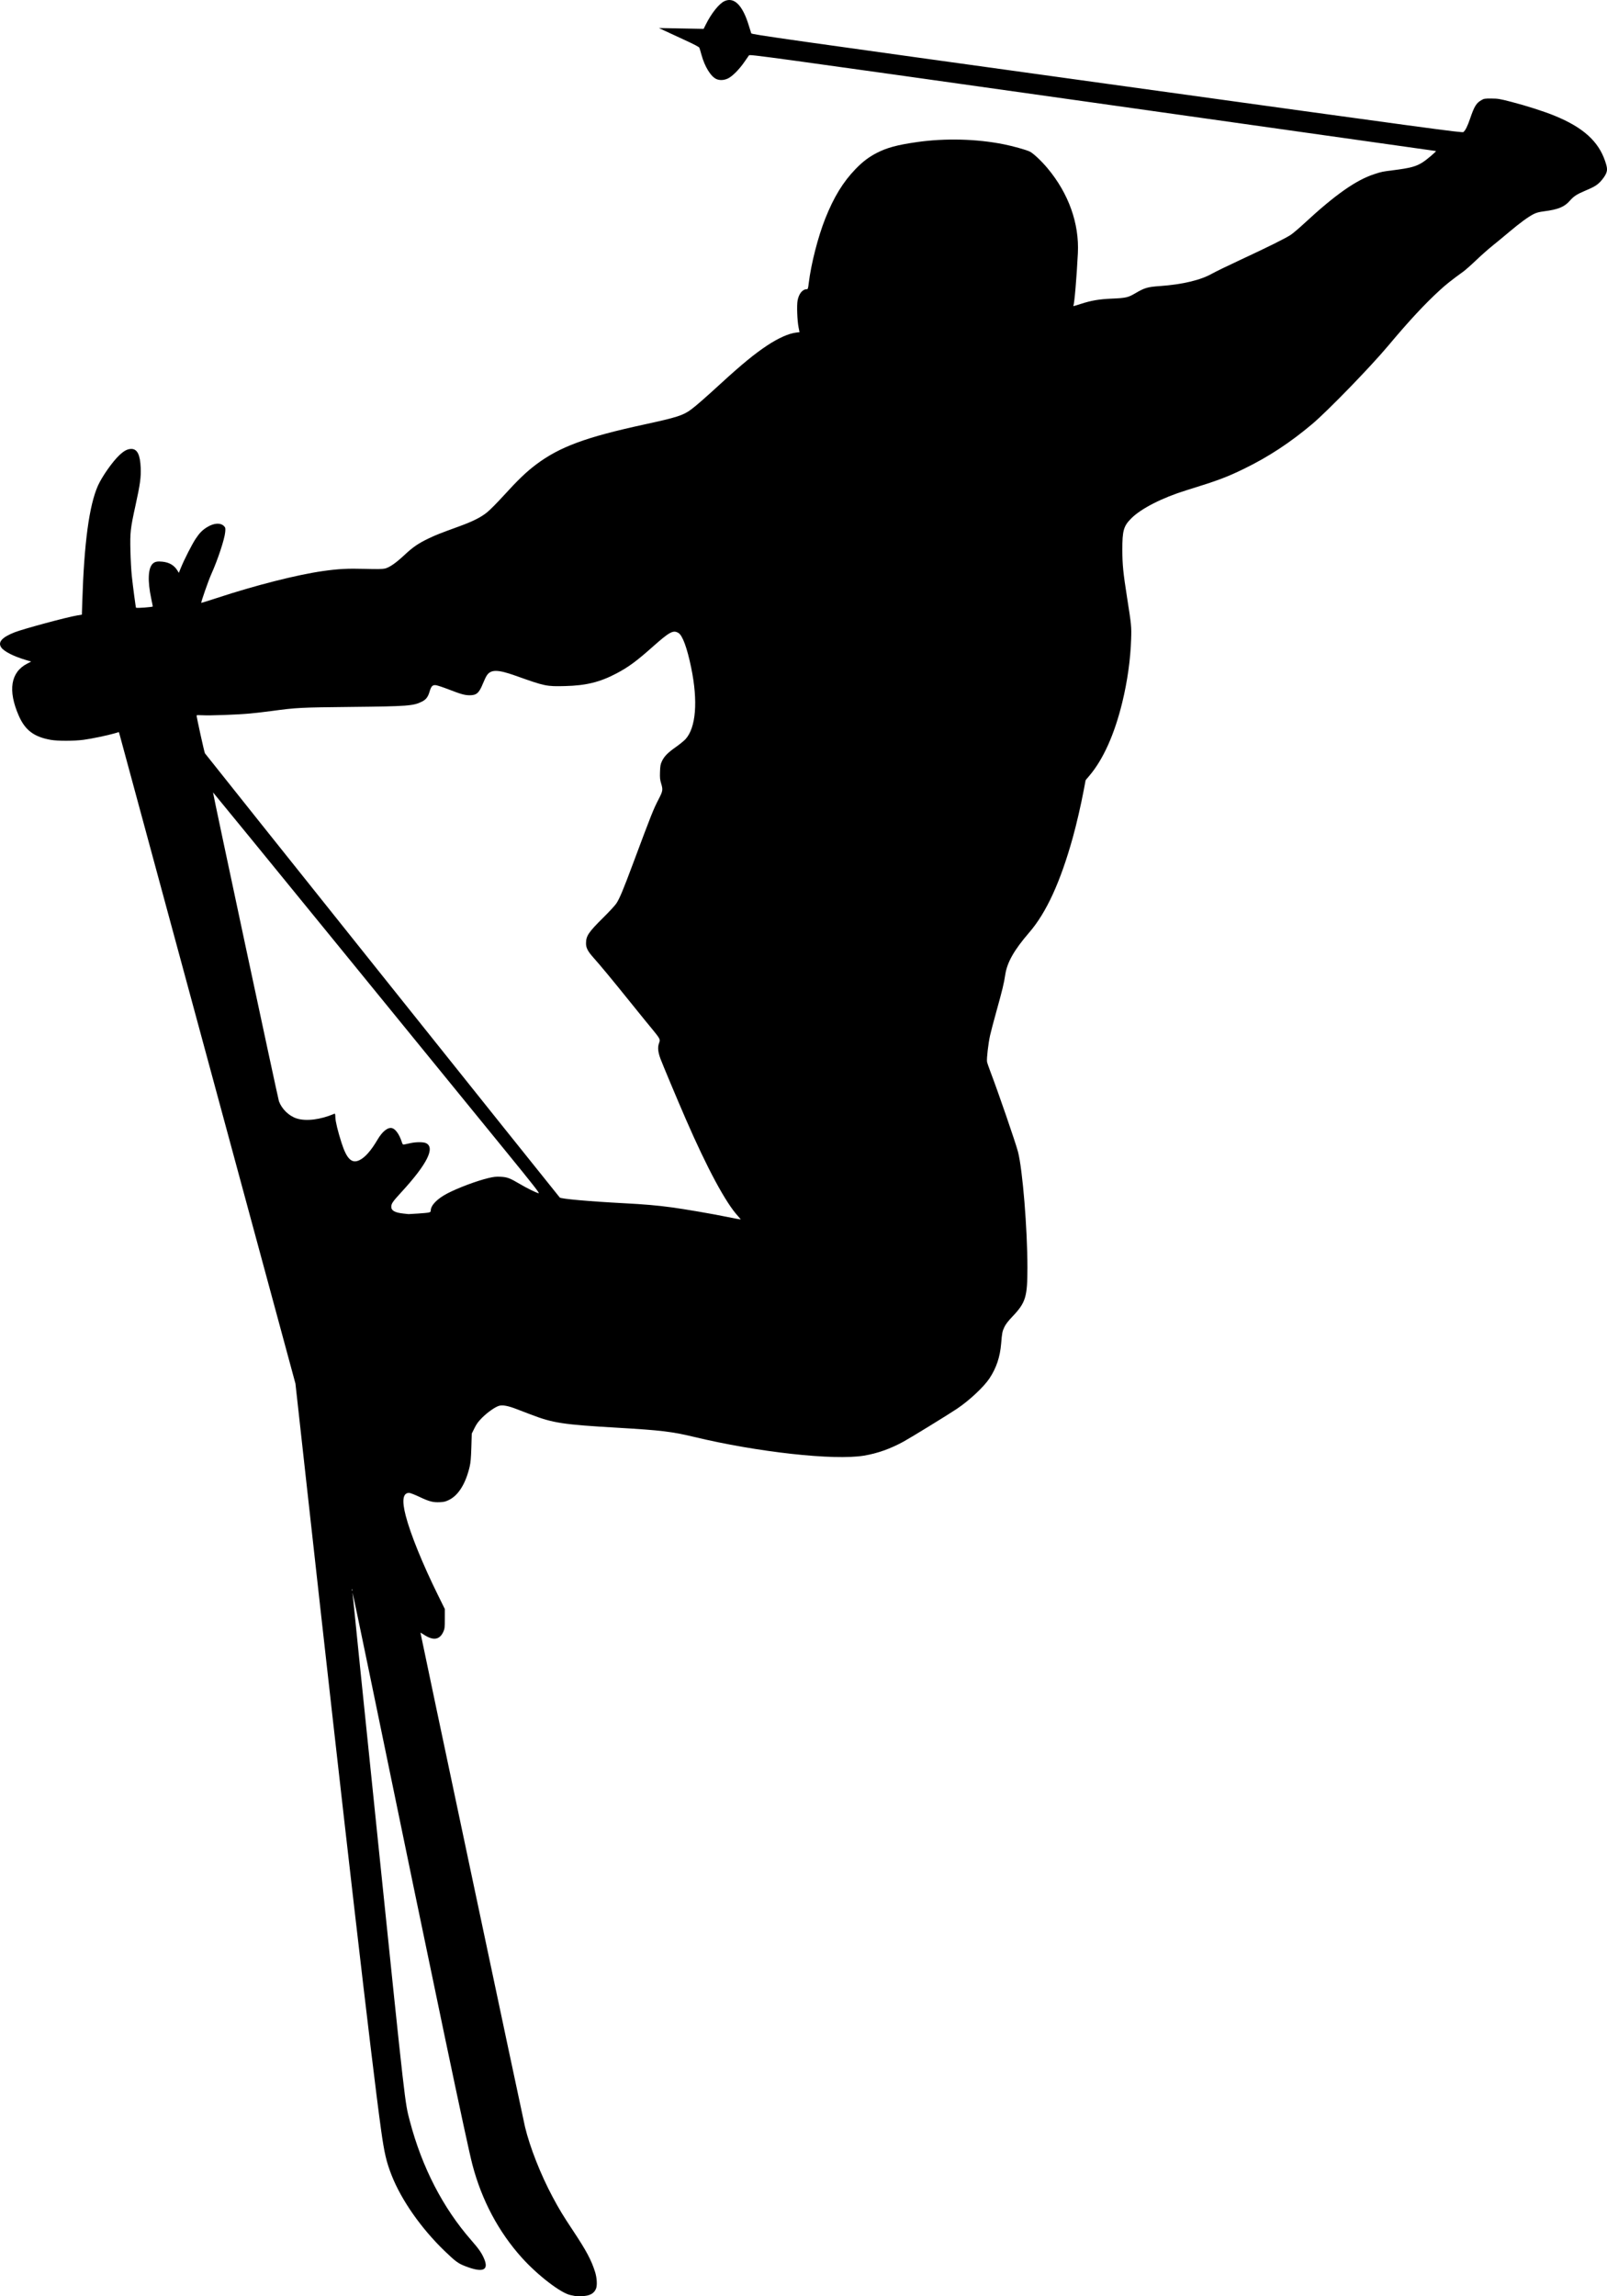 <?xml version="1.0" encoding="UTF-8" standalone="no"?>
<svg
   xmlns:dc="http://purl.org/dc/elements/1.1/"
   xmlns:cc="http://creativecommons.org/ns#"
   xmlns:rdf="http://www.w3.org/1999/02/22-rdf-syntax-ns#"
   xmlns:svg="http://www.w3.org/2000/svg"
   xmlns="http://www.w3.org/2000/svg"
   xmlns:sodipodi="http://sodipodi.sourceforge.net/DTD/sodipodi-0.dtd"
   xmlns:inkscape="http://www.inkscape.org/namespaces/inkscape"
   version="1.1"
   id="svg279"
   width="821.325"
   height="1173.276"
   viewBox="0 0 821.325 1173.276"
   sodipodi:docname="фристайл.svg"
   inkscape:version="1.0 (4035a4fb49, 2020-05-01)">
  <defs
     id="defs283" />
  <sodipodi:namedview
     inkscape:document-rotation="0"
     pagecolor="#ffffff"
     bordercolor="#666666"
     borderopacity="1"
     objecttolerance="10"
     gridtolerance="10"
     guidetolerance="10"
     inkscape:pageopacity="0"
     inkscape:pageshadow="2"
     inkscape:window-width="1920"
     inkscape:window-height="1018"
     id="namedview281"
     showgrid="false"
     inkscape:zoom="0.71506403"
     inkscape:cx="446.311"
     inkscape:cy="521.56624"
     inkscape:window-x="-6"
     inkscape:window-y="-6"
     inkscape:window-maximized="1"
     inkscape:current-layer="g287" />
  <g
     transform="translate(34.951,-65.794)"
     inkscape:groupmode="layer"
     inkscape:label="Image"
     id="g287">
    <path
       id="path8"
       d="m 258.958,1238.986 c -0.352,-0.079 -1.432,-0.303 -2.4,-0.498 -4.837,-0.974 -16.666,-10.057 -24.716,-18.977 -11.973,-13.268 -20.606,-29.502 -25.366,-47.702 -2.815,-10.763 -17.771,-82.127 -52.779,-251.84 -4.647,-22.528 -8.46,-40.664 -8.474,-40.303 -0.014,0.361 5.95,58.537 13.252,129.28 13.84,134.085 13.482,130.939 16.014,140.575 6.21,23.63 16.905,44.391 31.392,60.932 3.978,4.542 5.43,6.653 6.699,9.739 2.367,5.757 -0.954,6.971 -9.725,3.556 -3.673,-1.43 -4.983,-2.392 -10.525,-7.73 -11.982,-11.54 -22.079,-25.935 -27.085,-38.609 -2.732,-6.919 -3.801,-11.519 -5.466,-23.52 -4.724,-34.056 -19.135,-158.892 -37.624,-325.92 l -6.11,-55.2 -44.648,-164.8 c -24.557,-90.64 -44.86,-165.544 -45.118,-166.453 l -0.47,-1.653 -2.145,0.634 c -3.569,1.055 -11.829,2.775 -15.905,3.312 -4.921,0.649 -13.199,0.661 -16.8,0.024 -8.543,-1.511 -13.079,-4.937 -16.314,-12.323 -5.658,-12.923 -4.169,-22.231 4.256,-26.599 l 2.084,-1.081 -2.773,-0.822 c -6.133,-1.818 -11.044,-4.308 -12.484,-6.329 -1.93,-2.711 0.238,-5.21 6.751,-7.783 4.391,-1.734 26.604,-7.731 31.966,-8.63 l 2.447,-0.41 0.205,-6.583 c 0.934,-30.032 3.519,-49.213 7.992,-59.292 2.045,-4.608 7.486,-12.361 10.947,-15.598 2.454,-2.296 4.171,-3.196 6.118,-3.206 3.031,-0.016 4.525,2.971 4.797,9.593 0.203,4.944 -0.281,8.467 -2.638,19.2 -2.623,11.944 -2.828,13.762 -2.611,23.2 0.101,4.4 0.413,10.16 0.693,12.8 0.578,5.454 2.002,16.185 2.17,16.353 0.298,0.298 8.553,-0.323 8.552,-0.643 -9.6e-4,-0.193 -0.356,-2.021 -0.789,-4.062 -1.917,-9.03 -1.616,-15.577 0.819,-17.846 1.069,-0.996 2.39,-1.255 4.977,-0.976 3.546,0.382 6.043,1.9 7.704,4.682 l 0.614,1.029 1.066,-2.629 c 1.684,-4.153 5.678,-11.988 7.539,-14.789 2.026,-3.05 3.503,-4.531 6.028,-6.045 3.46,-2.075 6.774,-2.219 8.51,-0.37 0.679,0.723 0.731,0.996 0.563,2.965 -0.308,3.61 -3.827,14.263 -7.113,21.529 -1.426,3.153 -5.362,14.421 -5.122,14.661 0.06,0.06 3.683,-1.066 8.049,-2.503 19.658,-6.469 40.756,-11.828 54.036,-13.725 7.924,-1.132 12.562,-1.375 21.638,-1.135 6.349,0.168 8.939,0.124 10.172,-0.172 2.302,-0.552 5.619,-2.856 9.949,-6.911 4.308,-4.034 7.054,-5.917 12.32,-8.447 3.723,-1.789 5.307,-2.415 15.84,-6.259 6.808,-2.485 10.857,-4.521 14.005,-7.043 1.455,-1.165 5.285,-5.023 8.511,-8.573 7.335,-8.069 11.69,-12.238 16.71,-15.994 12.02,-8.993 25.277,-13.888 55.208,-20.384 16.706,-3.626 19.832,-4.63 23.975,-7.701 2.56,-1.898 7.014,-5.798 15.672,-13.721 10.214,-9.347 16.815,-14.754 23.04,-18.874 5.869,-3.884 11.231,-6.269 14.96,-6.655 0.924,-0.096 1.68,-0.19 1.68,-0.209 -2e-4,-0.019 -0.218,-1.115 -0.483,-2.435 -0.7,-3.482 -0.983,-11.308 -0.499,-13.81 0.67,-3.464 2.527,-5.71 4.72,-5.71 0.522,0 0.651,-0.413 0.975,-3.12 1.169,-9.749 4.721,-23.629 8.438,-32.97 4.372,-10.988 9.081,-18.688 15.474,-25.305 3.621,-3.748 6.828,-6.179 10.912,-8.273 5.192,-2.662 10.444,-4.075 20.462,-5.505 14.42,-2.059 30.503,-1.656 44.32,1.111 4.742,0.949 11.349,2.788 13.281,3.696 1.806,0.849 5.928,4.703 9.157,8.561 10.776,12.877 16.262,28.236 15.502,43.405 -0.623,12.429 -1.777,25.94 -2.287,26.765 -0.261,0.422 0.036,0.356 3.691,-0.825 5.567,-1.8 9.426,-2.454 16.177,-2.743 6.839,-0.293 8.121,-0.58 11.52,-2.579 5.057,-2.975 6.391,-3.37 12.96,-3.836 11.41,-0.809 20.834,-3.065 26.56,-6.359 1.496,-0.861 8.185,-4.108 14.864,-7.217 13.694,-6.373 22.462,-10.73 25.296,-12.568 1.056,-0.685 4.224,-3.378 7.04,-5.983 15.778,-14.599 26.392,-22.045 35.739,-25.072 3.833,-1.241 3.905,-1.256 9.767,-2 8.699,-1.104 11.678,-1.919 15.021,-4.111 2.284,-1.497 7.038,-5.567 6.641,-5.685 -0.158,-0.047 -79.12,-11.199 -175.47,-24.782 C 353.815,94.258 348.258,93.495 347.844,94.082 c -0.235,0.333 -1.323,1.894 -2.417,3.469 -2.606,3.751 -6.009,7.178 -8.212,8.272 -1.987,0.986 -4.189,1.136 -5.941,0.404 -2.854,-1.192 -6.02,-6.276 -7.684,-12.339 -0.459,-1.672 -0.95,-3.328 -1.09,-3.681 -0.177,-0.442 -2.619,-1.724 -7.899,-4.145 -4.204,-1.927 -8.795,-4.053 -10.203,-4.724 l -2.56,-1.22 11.412,0.212 11.412,0.212 1.186,-2.367 c 2.85,-5.687 6.78,-10.577 9.487,-11.806 4.946,-2.245 9.275,2.104 12.421,12.479 0.561,1.848 1.125,3.641 1.255,3.984 0.217,0.575 14.6,2.615 181.811,25.786 167.099,23.156 181.622,25.122 182.168,24.656 1.03,-0.879 2.108,-3.042 3.384,-6.793 2.133,-6.27 3.151,-7.96 5.689,-9.453 1.448,-0.851 1.739,-0.9 5.213,-0.885 3.377,0.015 4.219,0.156 10.24,1.713 7.802,2.018 16.666,4.861 22.126,7.096 14.421,5.904 22.296,12.968 25.74,23.092 1.212,3.563 1.279,4.742 0.379,6.708 -0.43,0.939 -1.599,2.59 -2.597,3.668 -1.885,2.036 -3.303,2.882 -8.527,5.086 -3.68,1.553 -5.377,2.691 -7.286,4.885 -2.706,3.111 -5.946,4.446 -13.009,5.36 -2.692,0.348 -4.008,0.692 -5.465,1.43 -2.744,1.388 -7.024,4.517 -12.514,9.149 -2.621,2.211 -6.494,5.406 -8.606,7.1 -2.112,1.694 -5.842,4.999 -8.289,7.345 -2.447,2.346 -5.378,4.941 -6.514,5.768 -6.499,4.732 -8.608,6.404 -12.078,9.575 -7.605,6.951 -15.75,15.712 -26.207,28.194 -9.149,10.92 -30.949,33.387 -38.913,40.104 -11.264,9.501 -22.371,16.802 -34.72,22.824 -9.096,4.435 -13.579,6.11 -29.6,11.056 -12.352,3.813 -23.146,9.31 -28.194,14.359 -3.949,3.949 -4.604,6.265 -4.578,16.192 0.02,7.503 0.424,11.571 2.4,24.16 2.246,14.311 2.307,14.93 2.095,21.44 -0.333,10.254 -1.904,21.46 -4.513,32.188 -3.962,16.295 -9.703,29.114 -16.787,37.48 l -1.954,2.308 -0.922,4.892 c -1.435,7.615 -3.772,17.738 -5.652,24.487 -6.31,22.65 -13.485,38.291 -22.204,48.405 -7.848,9.104 -11.367,15.316 -12.326,21.761 -0.639,4.295 -1.464,7.704 -4.487,18.554 -1.348,4.837 -2.805,10.365 -3.238,12.285 -0.91,4.032 -1.836,12.047 -1.563,13.54 0.102,0.561 0.904,2.902 1.782,5.204 3.95,10.355 12.849,36.2 14.028,40.741 2.361,9.095 4.826,39.301 4.832,59.208 0,14.983 -0.875,17.865 -7.618,24.965 -2.27,2.39 -3.481,3.962 -4.158,5.397 -1.067,2.261 -1.2,2.938 -1.653,8.445 -0.565,6.861 -2.463,12.511 -5.985,17.818 -2.895,4.362 -10.285,11.269 -16.582,15.498 -4.412,2.963 -23.662,14.787 -27.343,16.795 -6.758,3.687 -13.321,6.015 -20.177,7.158 -15.325,2.554 -54.46,-1.764 -87.007,-9.601 -11.094,-2.671 -16.901,-3.367 -38.753,-4.642 -28.297,-1.651 -33.09,-2.379 -44.564,-6.767 -2.33,-0.891 -5.676,-2.172 -7.436,-2.847 -4.175,-1.601 -6.908,-2.11 -8.706,-1.621 -1.993,0.542 -6.002,3.35 -8.789,6.157 -1.885,1.899 -2.776,3.121 -3.84,5.268 l -1.385,2.796 -0.216,7.064 c -0.162,5.308 -0.374,7.741 -0.851,9.784 -2.025,8.677 -5.729,14.658 -10.545,17.029 -1.75,0.862 -2.595,1.072 -4.685,1.168 -3.522,0.161 -5.421,-0.331 -10.432,-2.706 -2.381,-1.128 -4.761,-2.051 -5.289,-2.051 -3.203,0 -3.772,3.83 -1.736,11.68 2.466,9.508 8.645,24.7 16.595,40.8 l 3.397,6.88 -0.007,4.96 c -0.007,4.475 -0.079,5.121 -0.743,6.602 -1.879,4.197 -5.146,4.705 -9.944,1.544 -0.941,-0.62 -1.738,-1.086 -1.77,-1.037 -0.086,0.133 52.456,248.439 53.436,252.527 2.481,10.353 8.021,24.417 14.072,35.723 3.495,6.53 5.235,9.401 10.569,17.44 6.714,10.12 9.257,14.889 11.169,20.951 0.939,2.976 1.166,6.778 0.507,8.489 -0.979,2.544 -3.254,3.768 -7.207,3.88 -1.584,0.045 -3.168,0.017 -3.52,-0.062 z M 145.09,877.808 c -0.089,-0.22 -0.161,-0.04 -0.161,0.4 0,0.44 0.073,0.62 0.161,0.4 0.089,-0.22 0.089,-0.58 0,-0.8 z M 342.284,687.253 c -6.275,-6.78 -15.733,-24.346 -26.754,-49.685 -4.145,-9.531 -11.903,-28.013 -12.942,-30.832 -1.248,-3.386 -1.478,-5.776 -0.75,-7.802 0.527,-1.467 0.53,-1.644 0.04,-2.669 -0.289,-0.604 -1.68,-2.466 -3.093,-4.138 -1.412,-1.672 -6.624,-8.08 -11.582,-14.24 -9.321,-11.58 -15.242,-18.73 -18.948,-22.88 -2.772,-3.104 -3.698,-4.894 -3.698,-7.149 0,-3.818 1.232,-5.671 8.644,-13.011 3.111,-3.08 6.187,-6.404 6.836,-7.387 1.684,-2.55 3.47,-6.817 8.559,-20.453 9.5,-25.451 10.361,-27.613 13.112,-32.926 2.13,-4.113 2.225,-4.745 1.214,-8.074 -0.559,-1.841 -0.653,-2.832 -0.551,-5.81 0.104,-3.044 0.251,-3.866 0.966,-5.406 1.162,-2.504 2.964,-4.347 7.114,-7.274 1.95,-1.375 4.17,-3.179 4.933,-4.008 5.373,-5.838 6.461,-19.376 2.935,-36.502 -2.095,-10.174 -4.411,-16.5 -6.508,-17.779 -2.69,-1.64 -4.496,-0.662 -13.439,7.283 -8.047,7.148 -12.173,10.176 -18.202,13.359 -8.482,4.478 -15.59,6.228 -26.333,6.485 -9.559,0.228 -10.137,0.107 -25.311,-5.296 -9.107,-3.243 -12.598,-3.269 -14.688,-0.111 -0.438,0.662 -1.316,2.492 -1.951,4.068 -1.973,4.893 -3.282,6.049 -6.834,6.033 -2.504,-0.011 -4.348,-0.528 -10.863,-3.044 -2.71,-1.047 -5.537,-1.987 -6.282,-2.089 -1.79,-0.245 -2.465,0.436 -3.341,3.379 -0.79,2.652 -1.785,3.946 -3.834,4.985 -4.35,2.204 -7.36,2.432 -36.015,2.729 -26.359,0.273 -28.012,0.357 -40.8,2.079 -3.256,0.439 -8.236,1.016 -11.066,1.283 -6.499,0.613 -20.751,1.129 -24.491,0.887 -1.598,-0.104 -2.843,-0.059 -2.843,0.102 0,0.935 3.912,18.672 4.267,19.345 0.318,0.604 179.928,225.408 181.348,226.98 0.638,0.706 15.12,1.993 32.946,2.927 10.307,0.54 16.771,1.101 24.16,2.096 6.848,0.922 20.627,3.291 28.48,4.897 3.696,0.755 6.778,1.329 6.848,1.274 0.071,-0.055 -0.507,-0.786 -1.283,-1.625 z m -163.645,-1.371 c 6.238,-0.446 6.56,-0.521 6.56,-1.529 0,-2.664 3.323,-6.076 8.562,-8.792 5.492,-2.848 14.9,-6.368 20.877,-7.811 2.709,-0.654 3.916,-0.784 6.24,-0.673 3.384,0.162 4.717,0.663 9.913,3.729 3.724,2.197 8.052,4.326 9.554,4.7 0.735,0.183 -2.474,-3.919 -17.067,-21.816 -9.885,-12.123 -47.517,-58.278 -83.626,-102.568 -36.109,-44.29 -65.689,-80.493 -65.734,-80.452 -0.174,0.16 33.224,156.58 33.707,157.867 1.501,4.003 5.101,7.484 9.045,8.748 4.817,1.544 12.2,0.627 19.249,-2.391 0.395,-0.169 0.489,0.15 0.529,1.795 0.053,2.143 1.266,7.152 3.164,13.065 2.665,8.302 5.236,10.762 9.212,8.817 2.836,-1.387 5.909,-4.887 9.17,-10.441 2.457,-4.185 5.203,-6.395 7.359,-5.921 1.752,0.385 3.748,3.136 4.959,6.834 0.52,1.59 0.621,1.7 1.404,1.532 0.464,-0.099 1.851,-0.4 3.083,-0.667 2.946,-0.64 6.64,-0.641 7.985,-0.003 4.799,2.277 0.539,10.754 -12.58,25.033 -4.541,4.943 -5.165,5.855 -5.165,7.553 0,1.888 1.923,2.941 6.193,3.391 1.258,0.133 2.431,0.259 2.607,0.282 0.176,0.022 2.336,-0.104 4.8,-0.28 z"
       style="fill:#000000;stroke-width:0.32" />
  </g>
</svg>
